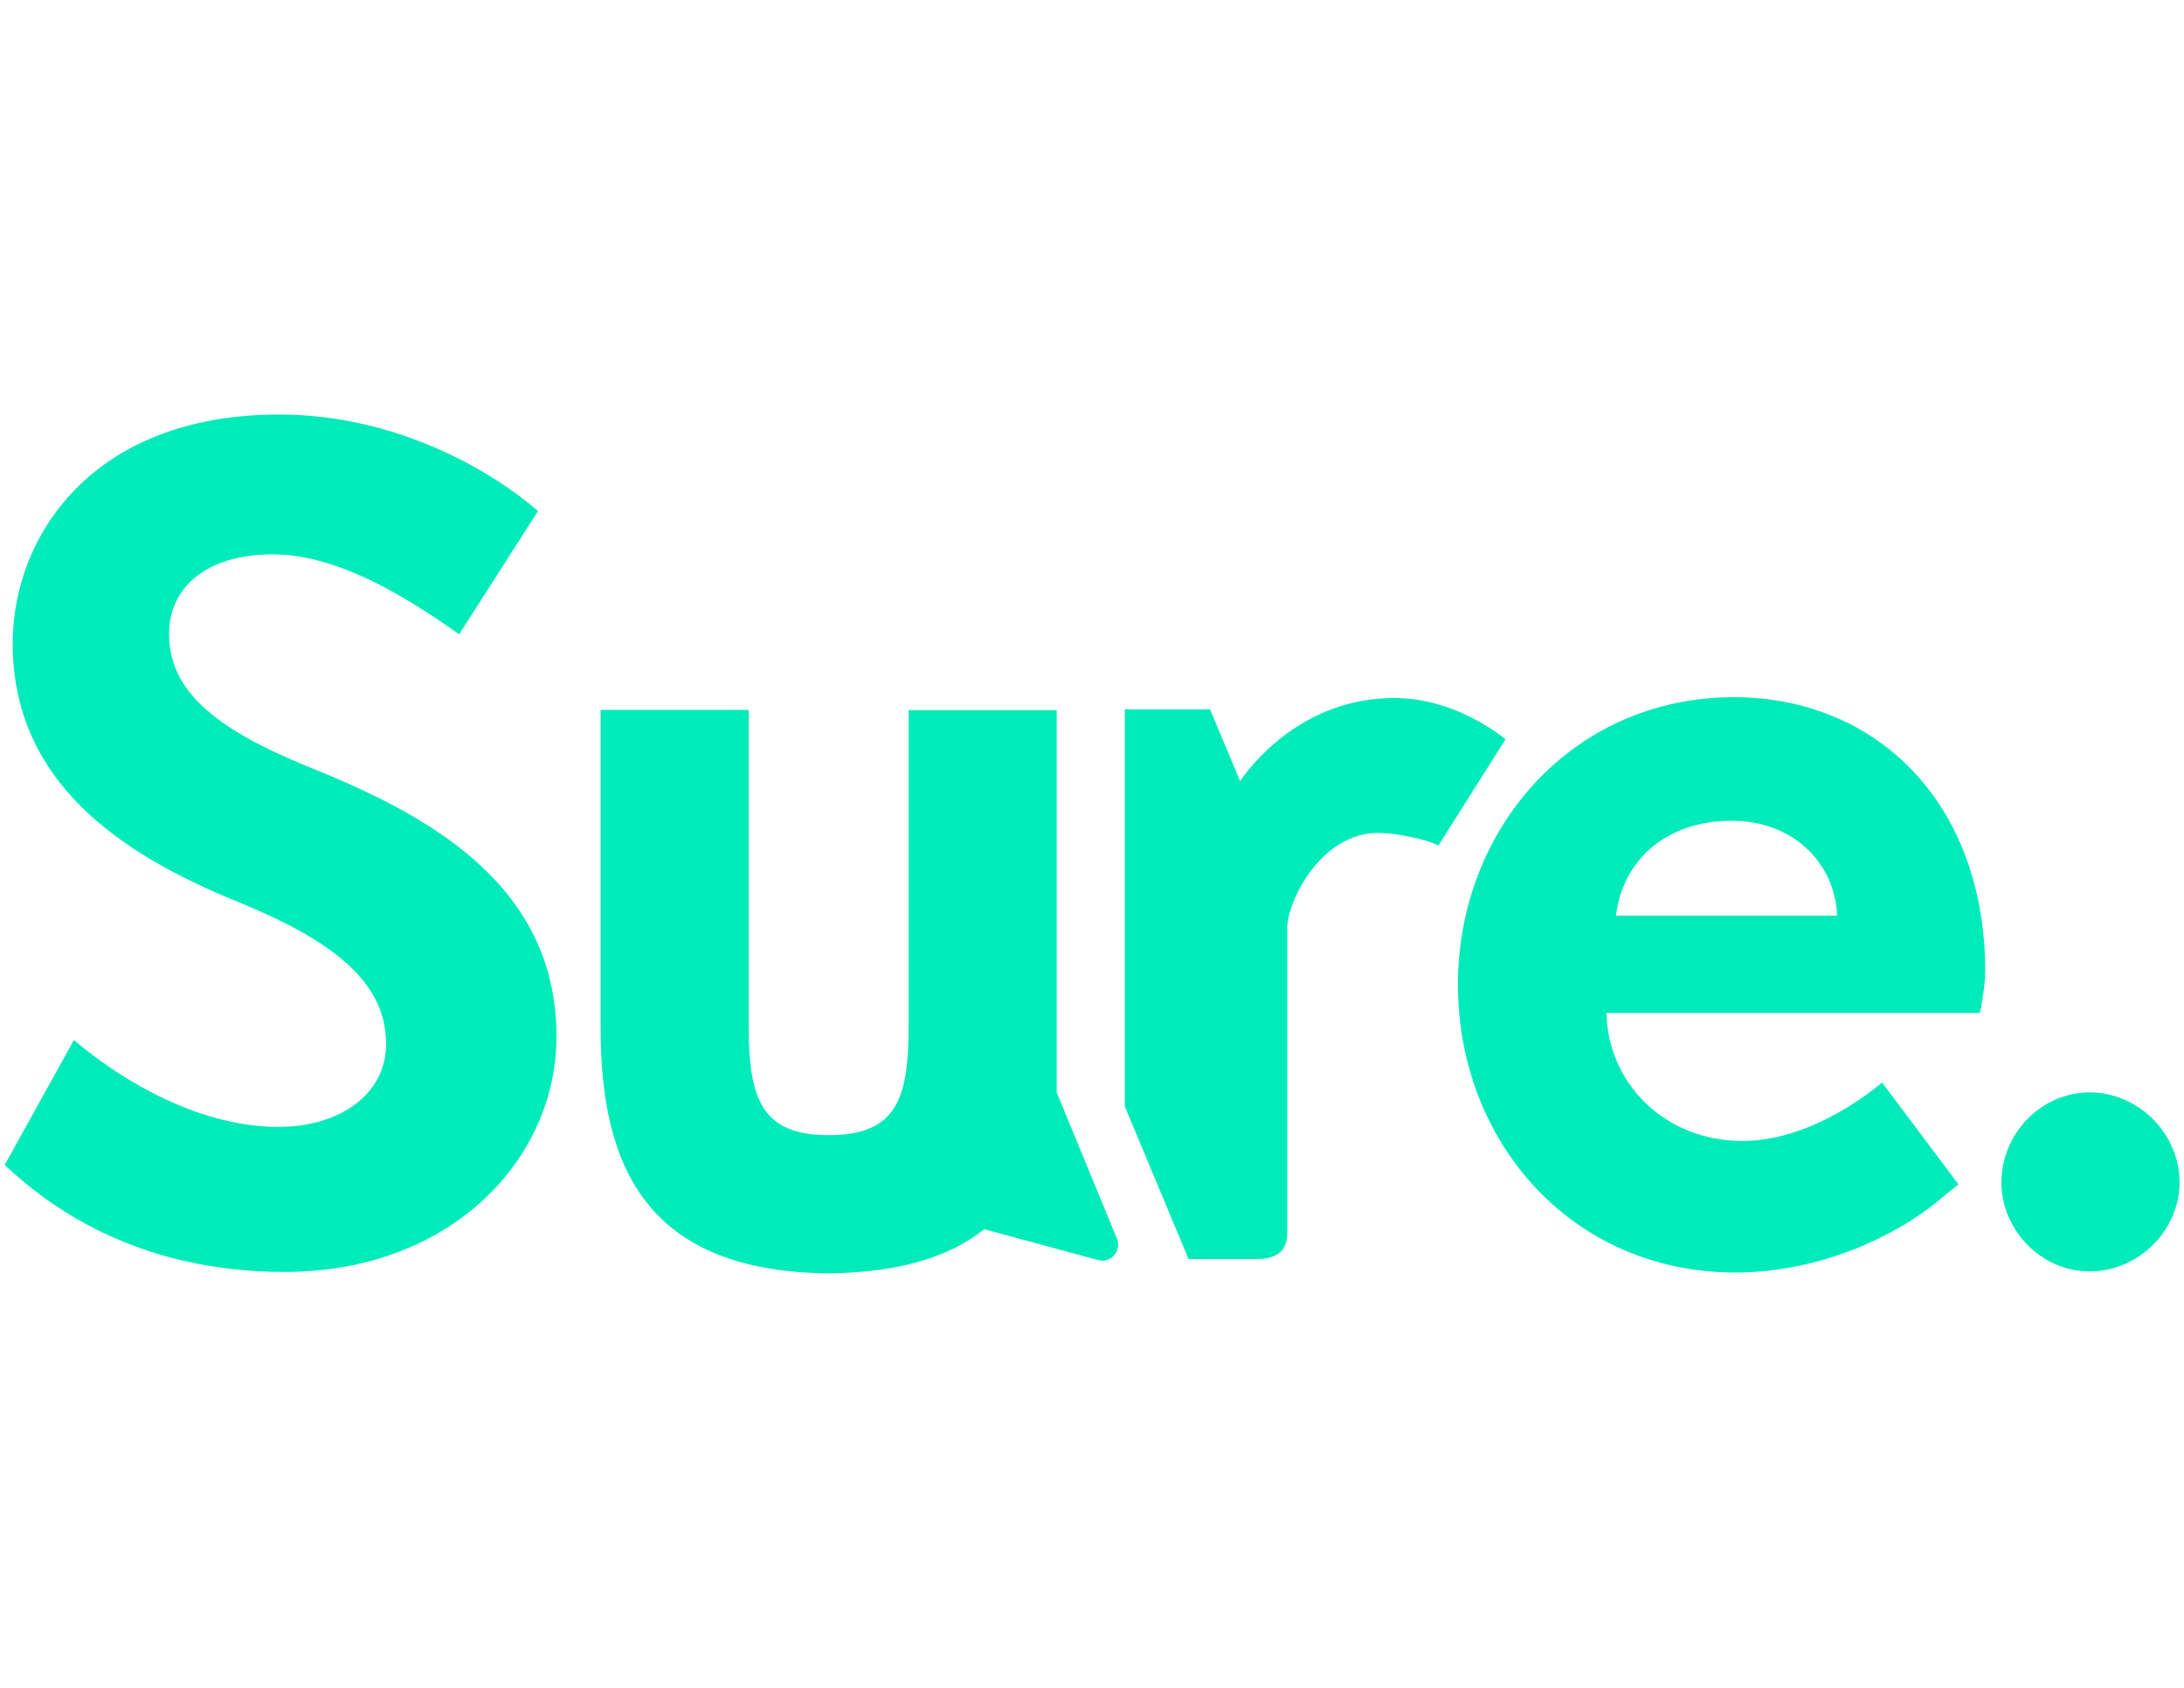 <?xml version="1.0" encoding="utf-8"?>
<!-- Generator: Adobe Illustrator 19.2.1, SVG Export Plug-In . SVG Version: 6.00 Build 0)  -->
<svg version="1.1" id="Layer_1" xmlns="http://www.w3.org/2000/svg" xmlns:xlink="http://www.w3.org/1999/xlink" x="0px" y="0px"
	 viewBox="0 0 792 612" style="enable-background:new 0 0 792 612;" xml:space="preserve">
<style type="text/css">
	.st0{fill:#00EBBA;}
</style>
<g>
	<path class="st0" d="M26.8,377.1c18.2,15.5,46.1,31.5,74.1,31.5c22.2,0,39.1-11.7,39.1-30.1c0-22-18.4-37.2-54.5-51.8
		C45,310.1,4.6,284.3,4.6,233.3c0-38.5,28.5-83,96.6-83c43.9,0,78.7,21.7,93.9,35L166.5,230c-18.7-13.3-43.9-29-67.5-29
		c-24.4,0-37.7,12.2-37.7,28.8c0,20.3,16,34.2,50.7,48.3c41.8,16.8,89.8,41.8,89.8,97.7c0,44.5-38.2,85.4-98.7,85.4
		c-54.3,0-86.5-24.7-101.4-38.8L26.8,377.1z"/>
	<path class="st0" d="M666.2,332c-0.8-19.5-16.3-34.4-38.2-34.4c-24.1,0-39.6,14.6-42,34.4H666.2z M582.6,367.6
		c0.5,24.7,20.6,46.1,49.4,46.1c26.6,0,50.5-21.2,50.5-21.2l27.7,36.9l-6,4.9c-17.1,14.6-45.3,27.1-74.9,27.1
		c-59.4,0-100.6-47.5-100.6-104.4c0-56.1,41.2-104.2,100.1-104.2c51.5,0,91.1,38.2,91.1,99.3c0,6.2-1.9,15.2-1.9,15.2H582.6V367.6z"
		/>
	<path class="st0" d="M757.8,396.1c17.6,0,32.6,14.9,32.6,32.6c0,17.4-14.9,32.3-32.6,32.3c-17.6,0-32-14.9-32-32.3
		C725.8,411,740.2,396.1,757.8,396.1"/>
	<path class="st0" d="M405.2,449.5l-22-53.4v-49.4l0,0v-89.2h-53.7V372c0,26.3-4.3,39.6-29,39.6c-24.4,0-29-13.3-29-39.6V257.4
		h-53.7v115.3c0,50.2,16.5,88.4,82.7,89c25.8-0.3,43.9-6,56.4-16l41,11.1C402.8,458.4,406.6,453.6,405.2,449.5"/>
	<path class="st0" d="M505.6,253.1c-30.4,0-49.1,20.3-55.9,30.1l-10.9-26h-30.9v144l23.1,55.3h24.7c6.5,0,11.1-2.2,11.1-9.5V336.4
		c0-9,11.7-34.4,33.1-34.4c5.7,0,17.4,2.2,21.7,4.6L546,268C546.3,268.6,529.2,253.1,505.6,253.1"/>
</g>
</svg>
